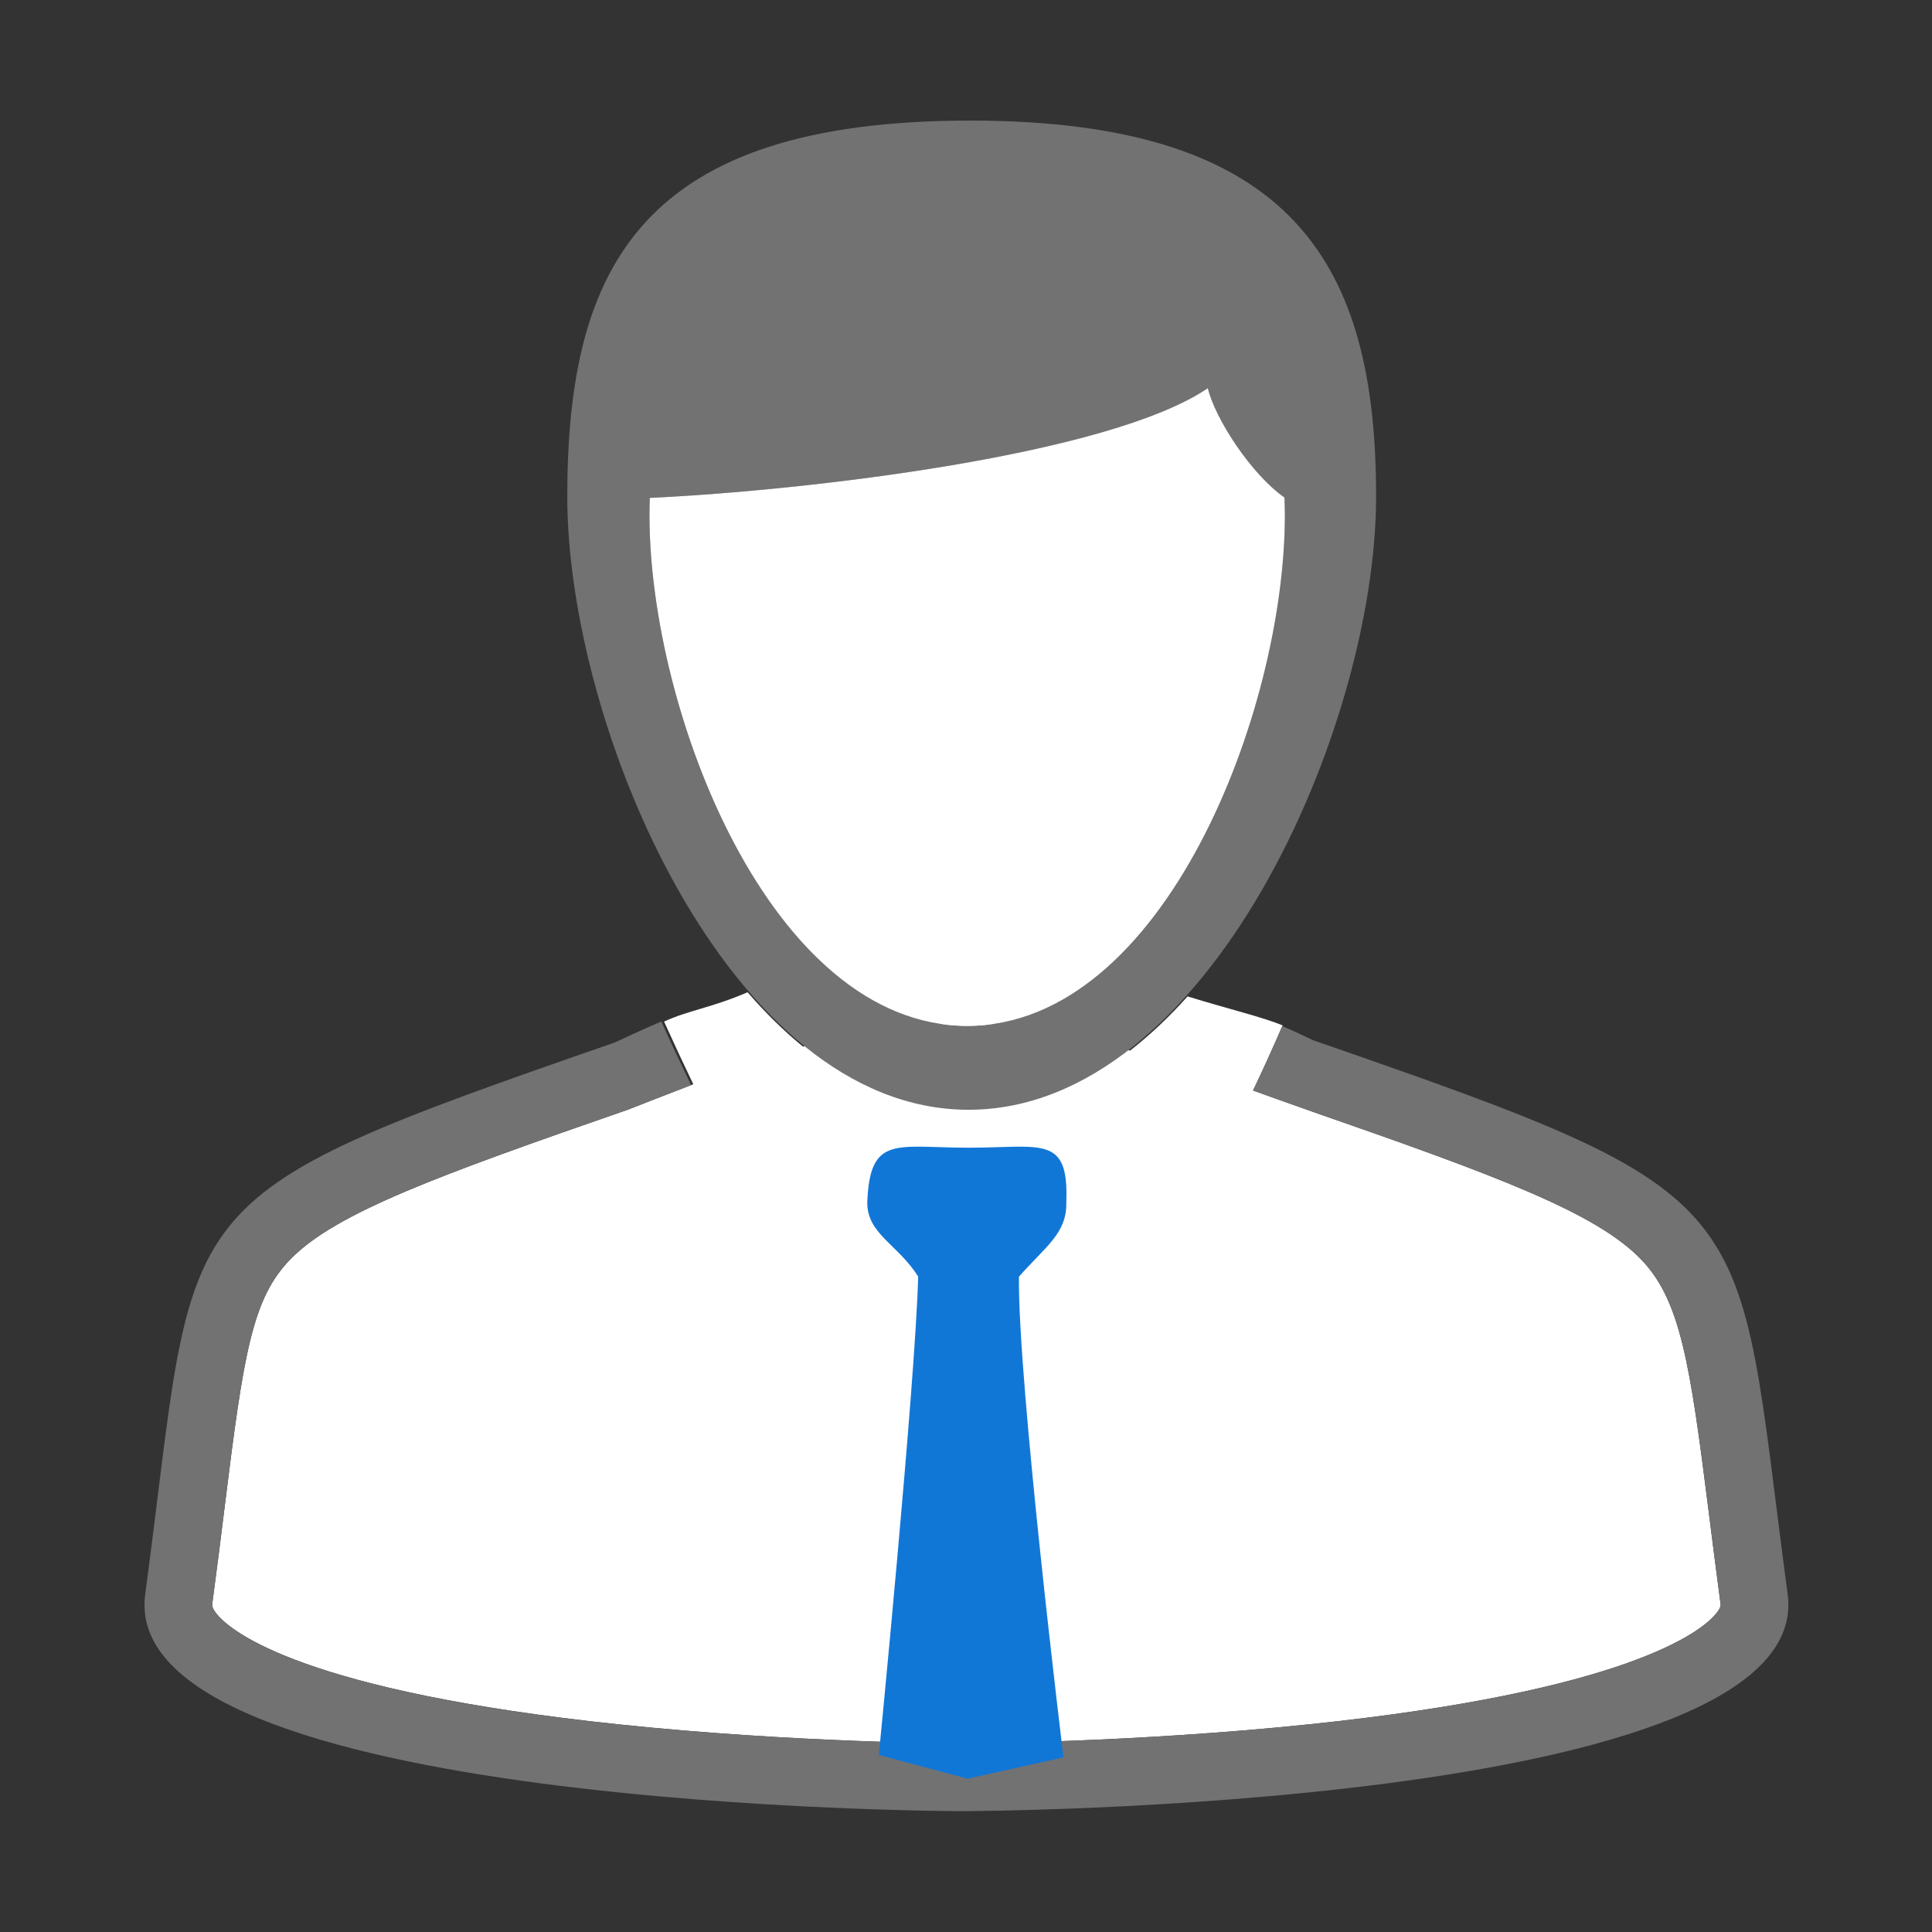 ﻿<?xml version='1.0' encoding='UTF-8'?>
<svg viewBox="-2.393 -2 32 32" xmlns="http://www.w3.org/2000/svg" xmlns:xlink="http://www.w3.org/1999/xlink">
  <rect x="-2.393" y="-2" width="32" height="32" fill="#333333" stroke="none"/>
  <g id="Layer_1" transform="translate(-1.37, -0.963)">
    <g transform="matrix(0.935, 0, 0, 0.935, 0, 0)">
      <g id="icon">
        <path d="M29.383, 27.285L29.38, 27.265C29.305, 26.704 29.24, 26.188 29.18, 25.712C28.843, 23.031 28.677, 21.913 27.962, 21.185C27.159, 20.367 25.414, 19.717 22.192, 18.597C21.881, 18.489 21.512, 18.354 21.103, 18.209C21.279, 17.84 21.454, 17.456 21.627, 17.055C21.261, 16.905 20.689, 16.771 19.943, 16.542C19.622, 16.901 19.282, 17.224 18.924, 17.502C17.943, 17.227 16.928, 17.02 16.04, 17.02C14.957, 17.02 14.05, 17.171 13.13, 17.431C12.786, 17.149 12.458, 16.826 12.149, 16.468C11.503, 16.747 11.102, 16.787 10.67, 16.988C10.844, 17.373 11.016, 17.742 11.187, 18.098C10.821, 18.238 10.438, 18.389 10.027, 18.549C6.673, 19.712 4.875, 20.368 4.065, 21.183C3.375, 21.878 3.224, 22.85 2.889, 25.557C2.826, 26.065 2.755, 26.641 2.671, 27.265L2.668, 27.285C2.662, 27.326 2.654, 27.377 2.761, 27.501C3.024, 27.808 4.315, 28.854 9.863, 29.437C12.969, 29.763 15.852, 29.775 15.939, 29.775C16.027, 29.775 18.952, 29.763 22.101, 29.436C27.728, 28.85 29.029, 27.799 29.293, 27.491C29.396, 27.371 29.389, 27.323 29.383, 27.285z" fill="#FFFFFF" fill-opacity="1" class="White" fill-rule="evenodd" />
      </g>
    </g>
  </g>
  <g id="Layer_1" transform="translate(-1.37, -0.963)">
    <g transform="matrix(0.935, 0, 0, 0.935, 0, 0)">
      <g id="icon">
        <path d="M30.57, 27.105C29.624, 20.047 30.302, 20.137 22.169, 17.319C21.948, 17.214 21.77, 17.131 21.622, 17.067C21.451, 17.464 21.277, 17.844 21.103, 18.209C21.512, 18.354 21.881, 18.489 22.192, 18.597C25.414, 19.717 27.159, 20.367 27.962, 21.185C28.677, 21.913 28.843, 23.031 29.18, 25.712C29.24, 26.188 29.305, 26.704 29.38, 27.264L29.383, 27.285C29.389, 27.323 29.396, 27.371 29.293, 27.491C29.029, 27.799 27.728, 28.85 22.101, 29.436C18.952, 29.763 16.027, 29.775 15.939, 29.775C15.852, 29.775 12.969, 29.763 9.863, 29.437C4.315, 28.854 3.024, 27.808 2.761, 27.501C2.654, 27.377 2.662, 27.326 2.668, 27.285L2.671, 27.265C2.755, 26.641 2.826, 26.065 2.889, 25.557C3.224, 22.85 3.375, 21.878 4.065, 21.183C4.875, 20.368 6.673, 19.712 10.027, 18.549C10.424, 18.394 10.794, 18.249 11.149, 18.113C10.974, 17.752 10.798, 17.377 10.621, 16.986C10.575, 17.005 10.259, 17.141 9.797, 17.358C1.665, 20.177 2.428, 20.047 1.482, 27.105C0.899, 30.954 15.939, 30.975 15.939, 30.975C15.939, 30.975 31.152, 30.954 30.57, 27.105z" fill="#727272" fill-opacity="1" class="Black" fill-rule="evenodd" />
      </g>
    </g>
  </g>
  <g id="Layer_1" transform="translate(-1.37, -0.963)">
    <g transform="matrix(0.935, 0, 0, 0.935, 0, 0)">
      <g id="icon">
        <path d="M16.095, 1.027C10.275, 1.027 8.955, 3.601 8.955, 7.687C8.955, 11.773 11.818, 18.55 16.063, 18.55C20.308, 18.55 23.283, 11.774 23.283, 7.687C23.283, 3.601 21.85, 1.027 16.095, 1.027zM16.039, 17.064C12.556, 17.064 10.411, 11.493 10.411, 8.018C10.411, 7.915 10.413, 7.812 10.417, 7.711C13.223, 7.579 18.557, 6.953 20.302, 5.767C20.434, 6.315 21.07, 7.289 21.66, 7.705C21.664, 7.809 21.667, 7.913 21.667, 8.018C21.667, 11.493 19.522, 17.064 16.039, 17.064z" fill="#727272" fill-opacity="1" class="Black" fill-rule="evenodd" />
      </g>
    </g>
  </g>
  <g id="Layer_1" transform="translate(-1.37, -0.963)">
    <g transform="matrix(0.935, 0, 0, 0.935, 0, 0)">
      <g id="icon">
        <path d="M20.302, 5.767C18.557, 6.953 13.223, 7.579 10.417, 7.711C10.413, 7.812 10.411, 7.915 10.411, 8.018C10.411, 11.493 12.557, 17.064 16.039, 17.064C19.522, 17.064 21.667, 11.493 21.667, 8.018C21.667, 7.913 21.664, 7.809 21.66, 7.705C21.07, 7.289 20.434, 6.315 20.302, 5.767z" fill="#FFFFFF" fill-opacity="1" class="White" fill-rule="evenodd" />
      </g>
    </g>
  </g>
  <g id="Layer_1" transform="translate(-1.37, -0.963)">
    <g transform="matrix(0.935, 0, 0, 0.935, 0, 0)">
      <g id="icon">
        <path d="M14.269, 20.195C14.315, 18.988 14.775, 19.222 16.068, 19.222C17.362, 19.222 17.842, 18.988 17.795, 20.193C17.807, 20.74 17.427, 20.97 16.956, 21.507C16.934, 23.388 17.745, 30.023 17.745, 30.023L16.044, 30.4L14.474, 29.979C14.474, 29.979 15.12, 23.411 15.171, 21.505C14.816, 20.938 14.269, 20.754 14.269, 20.195z" fill="#1177D7" fill-opacity="1" class="Blue" fill-rule="evenodd" />
      </g>
    </g>
  </g>
</svg>